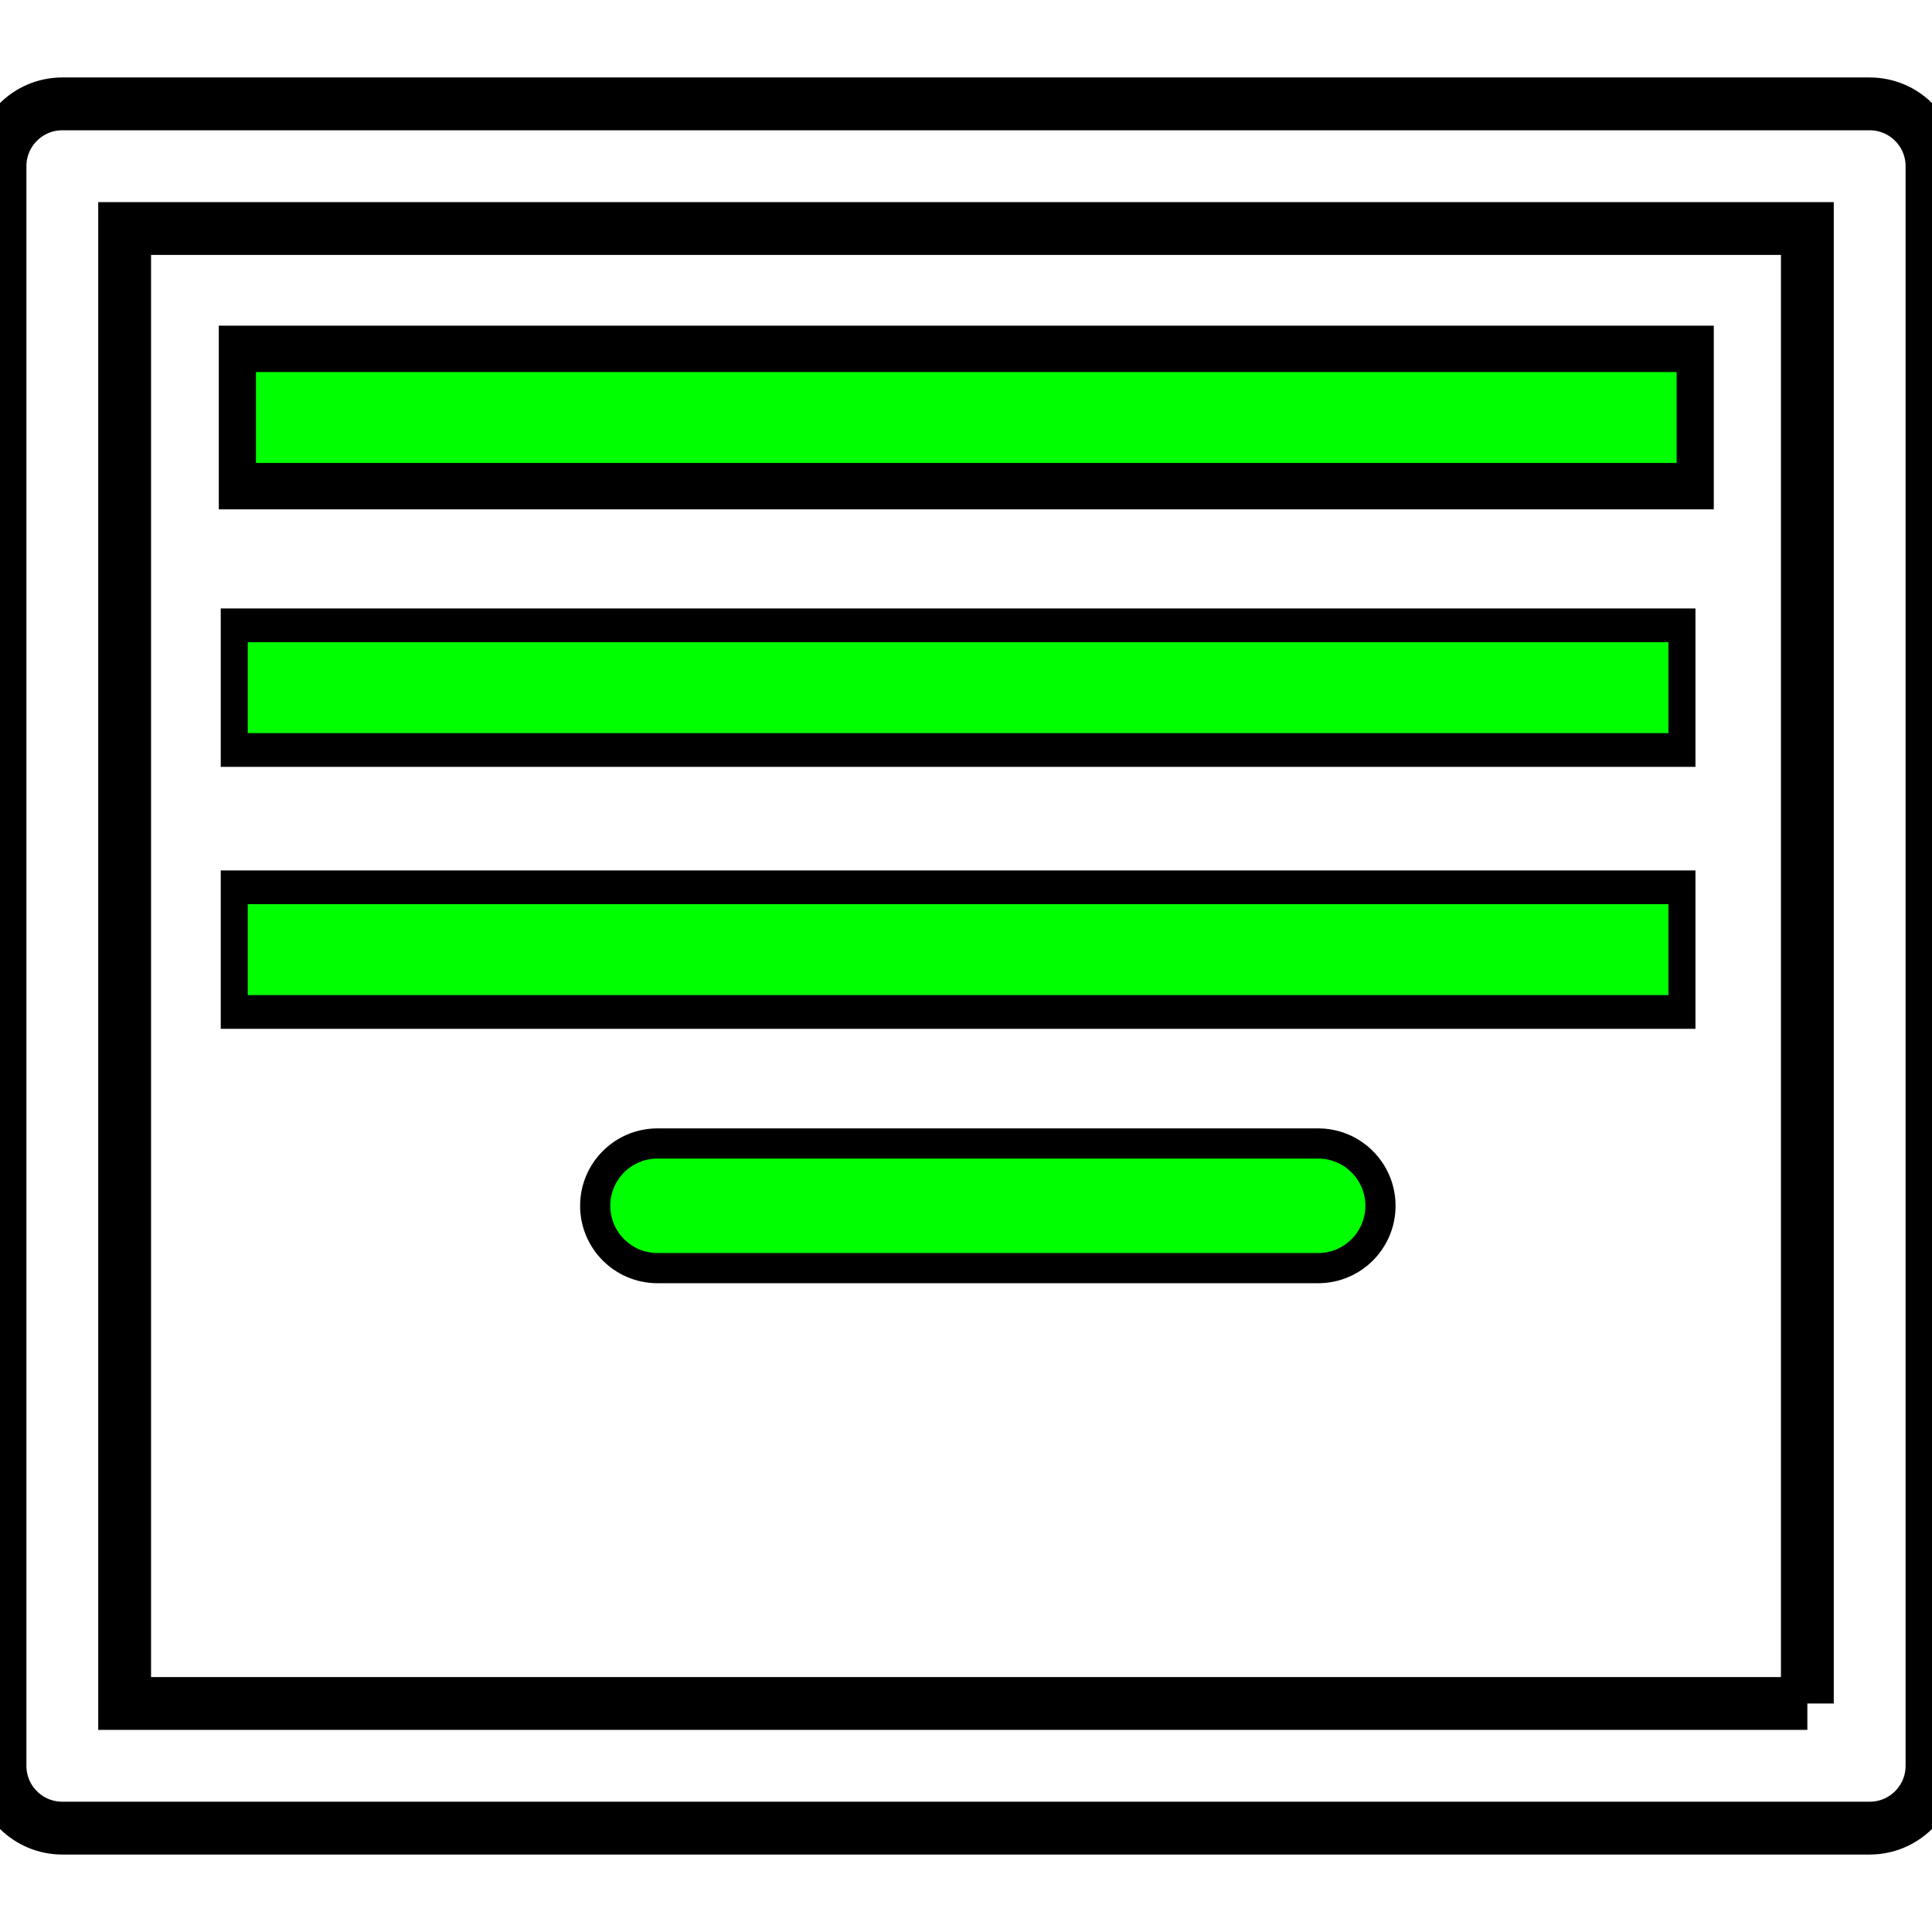 <?xml version="1.0" encoding="UTF-8" standalone="no"?>
<!-- Generator: Adobe Illustrator 19.0.0, SVG Export Plug-In . SVG Version: 6.00 Build 0)  -->

<svg
   xmlns:dc="http://purl.org/dc/elements/1.1/"
   xmlns:cc="http://creativecommons.org/ns#"
   xmlns:rdf="http://www.w3.org/1999/02/22-rdf-syntax-ns#"
   xmlns:svg="http://www.w3.org/2000/svg"
   xmlns="http://www.w3.org/2000/svg"
   xmlns:sodipodi="http://sodipodi.sourceforge.net/DTD/sodipodi-0.dtd"
   xmlns:inkscape="http://www.inkscape.org/namespaces/inkscape"
   version="1.1"
   id="Capa_1"
   x="0px"
   y="0px"
   viewBox="0 0 512 512"
   style="enable-background:new 0 0 512 512;"
   xml:space="preserve"
   inkscape:version="0.91 r13725"
   sodipodi:docname="registration.svg"><defs
     id="defs83" /><sodipodi:namedview
     pagecolor="#ffffff"
     bordercolor="#666666"
     borderopacity="1"
     objecttolerance="10"
     gridtolerance="10"
     guidetolerance="10"
     inkscape:pageopacity="0"
     inkscape:pageshadow="2"
     inkscape:window-width="1280"
     inkscape:window-height="733"
     id="namedview81"
     showgrid="false"
     inkscape:zoom="0.65186406"
     inkscape:cx="54.179064"
     inkscape:cy="183.8522"
     inkscape:window-x="0"
     inkscape:window-y="0"
     inkscape:window-maximized="1"
     inkscape:current-layer="Capa_1" /><g
     id="g3"
     style="fill:none;stroke:#000000;stroke-opacity:1;stroke-width:14;stroke-miterlimit:4;stroke-dasharray:none"><g
       id="g5"
       style="fill:none;stroke:#000000;stroke-opacity:1;stroke-width:14;stroke-miterlimit:4;stroke-dasharray:none"><path
         d="M495.484,27.527H16.516C7.394,27.527,0,34.921,0,44.043v423.914c0,9.122,7.394,16.516,16.516,16.516h478.968    c9.122,0,16.516-7.394,16.516-16.516V44.043C512,34.921,504.606,27.527,495.484,27.527z M478.968,451.441H33.032V60.559h445.935    V451.441z"
         id="path7"
         style="fill:none;stroke:#000000;stroke-opacity:1;stroke-width:14;stroke-miterlimit:4;stroke-dasharray:none" /></g></g><g
     id="g15"
     style="fill:none"><g
       id="g17"
       style="fill:none"><circle
         cx="154.151"
         cy="104.602"
         r="27.527"
         id="circle19"
         style="fill:none" /></g></g><g
     id="g21"
     style="fill:none"><g
       id="g23"
       style="fill:none"><circle
         cx="225.72"
         cy="104.602"
         r="27.527"
         id="circle25"
         style="fill:none" /></g></g><g
     id="g27"
     style="fill:none"><g
       id="g29"
       style="fill:none"><circle
         cx="82.581"
         cy="104.602"
         r="27.527"
         id="circle31"
         style="fill:none" /></g></g><g
     id="g45"
     style="fill:#00ff00;stroke:#000000;stroke-width:8;stroke-miterlimit:4;stroke-dasharray:none;stroke-opacity:1"
     transform="translate(91.119,-88.949)"><g
       id="g47"
       style="fill:#00ff00;stroke:#000000;stroke-width:8;stroke-miterlimit:4;stroke-dasharray:none;stroke-opacity:1"><path
         d="m 258.202,391.983 -175.071,0 c -9.122,0 -16.516,7.394 -16.516,16.516 0,9.122 7.394,16.516 16.516,16.516 l 175.071,0 c 9.122,0 16.516,-7.394 16.516,-16.516 0,-9.122 -7.393,-16.516 -16.516,-16.516 z"
         id="path49"
         style="fill:#00ff00;stroke:#000000;stroke-width:8;stroke-miterlimit:4;stroke-dasharray:none;stroke-opacity:1"
         inkscape:connector-curvature="0" /></g></g><g
     id="g51" /><g
     id="g53" /><g
     id="g55" /><g
     id="g57" /><g
     id="g59" /><g
     id="g61" /><g
     id="g63" /><g
     id="g65" /><g
     id="g67" /><g
     id="g69" /><g
     id="g71" /><g
     id="g73" /><g
     id="g75" /><g
     id="g77" /><g
     id="g79" /><g
     id="g9-3"
     transform="matrix(0.801,0,0,1,51.02,-54.517)"
     style="fill:none;stroke:#000000;stroke-opacity:1;stroke-width:15.646;stroke-miterlimit:4;stroke-dasharray:none"><g
       id="g11-6"
       style="fill:none;stroke:#000000;stroke-opacity:1;stroke-width:15.646;stroke-miterlimit:4;stroke-dasharray:none"><rect
         x="16.516"
         y="148.645"
         width="478.968"
         height="33.032"
         id="rect13-7"
         style="fill:none;stroke:#000000;stroke-opacity:1;stroke-width:15.646;stroke-miterlimit:4;stroke-dasharray:none" /></g></g><g
     style="fill:#00ff00;stroke:#000000;stroke-opacity:1;stroke-width:8.94;stroke-miterlimit:4;stroke-dasharray:none;fill-opacity:1"
     transform="matrix(0.801,0,0,1,51.02,-54.517)"
     id="g4234"><g
       style="fill:#00ff00;stroke:#000000;stroke-opacity:1;stroke-width:8.94;stroke-miterlimit:4;stroke-dasharray:none;fill-opacity:1"
       id="g4236"><rect
         style="fill:#00ff00;stroke:#000000;stroke-opacity:1;stroke-width:8.94;stroke-miterlimit:4;stroke-dasharray:none;fill-opacity:1"
         id="rect4238"
         height="33.032"
         width="478.968"
         y="148.645"
         x="16.516" /></g></g><g
     style="fill:#00ff00;stroke:#000000;stroke-width:8.94;stroke-miterlimit:4;stroke-dasharray:none;stroke-opacity:1;fill-opacity:1"
     transform="matrix(0.801,0,0,1,48.851,17.076)"
     id="g4234-5"><g
       style="fill:#00ff00;stroke:#000000;stroke-width:8.94;stroke-miterlimit:4;stroke-dasharray:none;stroke-opacity:1;fill-opacity:1"
       id="g4236-3"><rect
         style="fill:#00ff00;stroke:#000000;stroke-width:8.94;stroke-miterlimit:4;stroke-dasharray:none;stroke-opacity:1;fill-opacity:1"
         id="rect4238-5"
         height="33.032"
         width="478.968"
         y="148.645"
         x="16.516" /></g></g><g
     style="fill:#00ff00;stroke:#000000;stroke-width:8.94;stroke-miterlimit:4;stroke-dasharray:none;stroke-opacity:1;fill-opacity:1"
     transform="matrix(0.801,0,0,1,48.851,86.5)"
     id="g4234-5-6"><g
       style="fill:#00ff00;stroke:#000000;stroke-width:8.94;stroke-miterlimit:4;stroke-dasharray:none;stroke-opacity:1;fill-opacity:1"
       id="g4236-3-2"><rect
         style="fill:#00ff00;stroke:#000000;stroke-width:8.94;stroke-miterlimit:4;stroke-dasharray:none;stroke-opacity:1;fill-opacity:1"
         id="rect4238-5-9"
         height="33.032"
         width="478.968"
         y="148.645"
         x="16.516" /></g></g></svg>